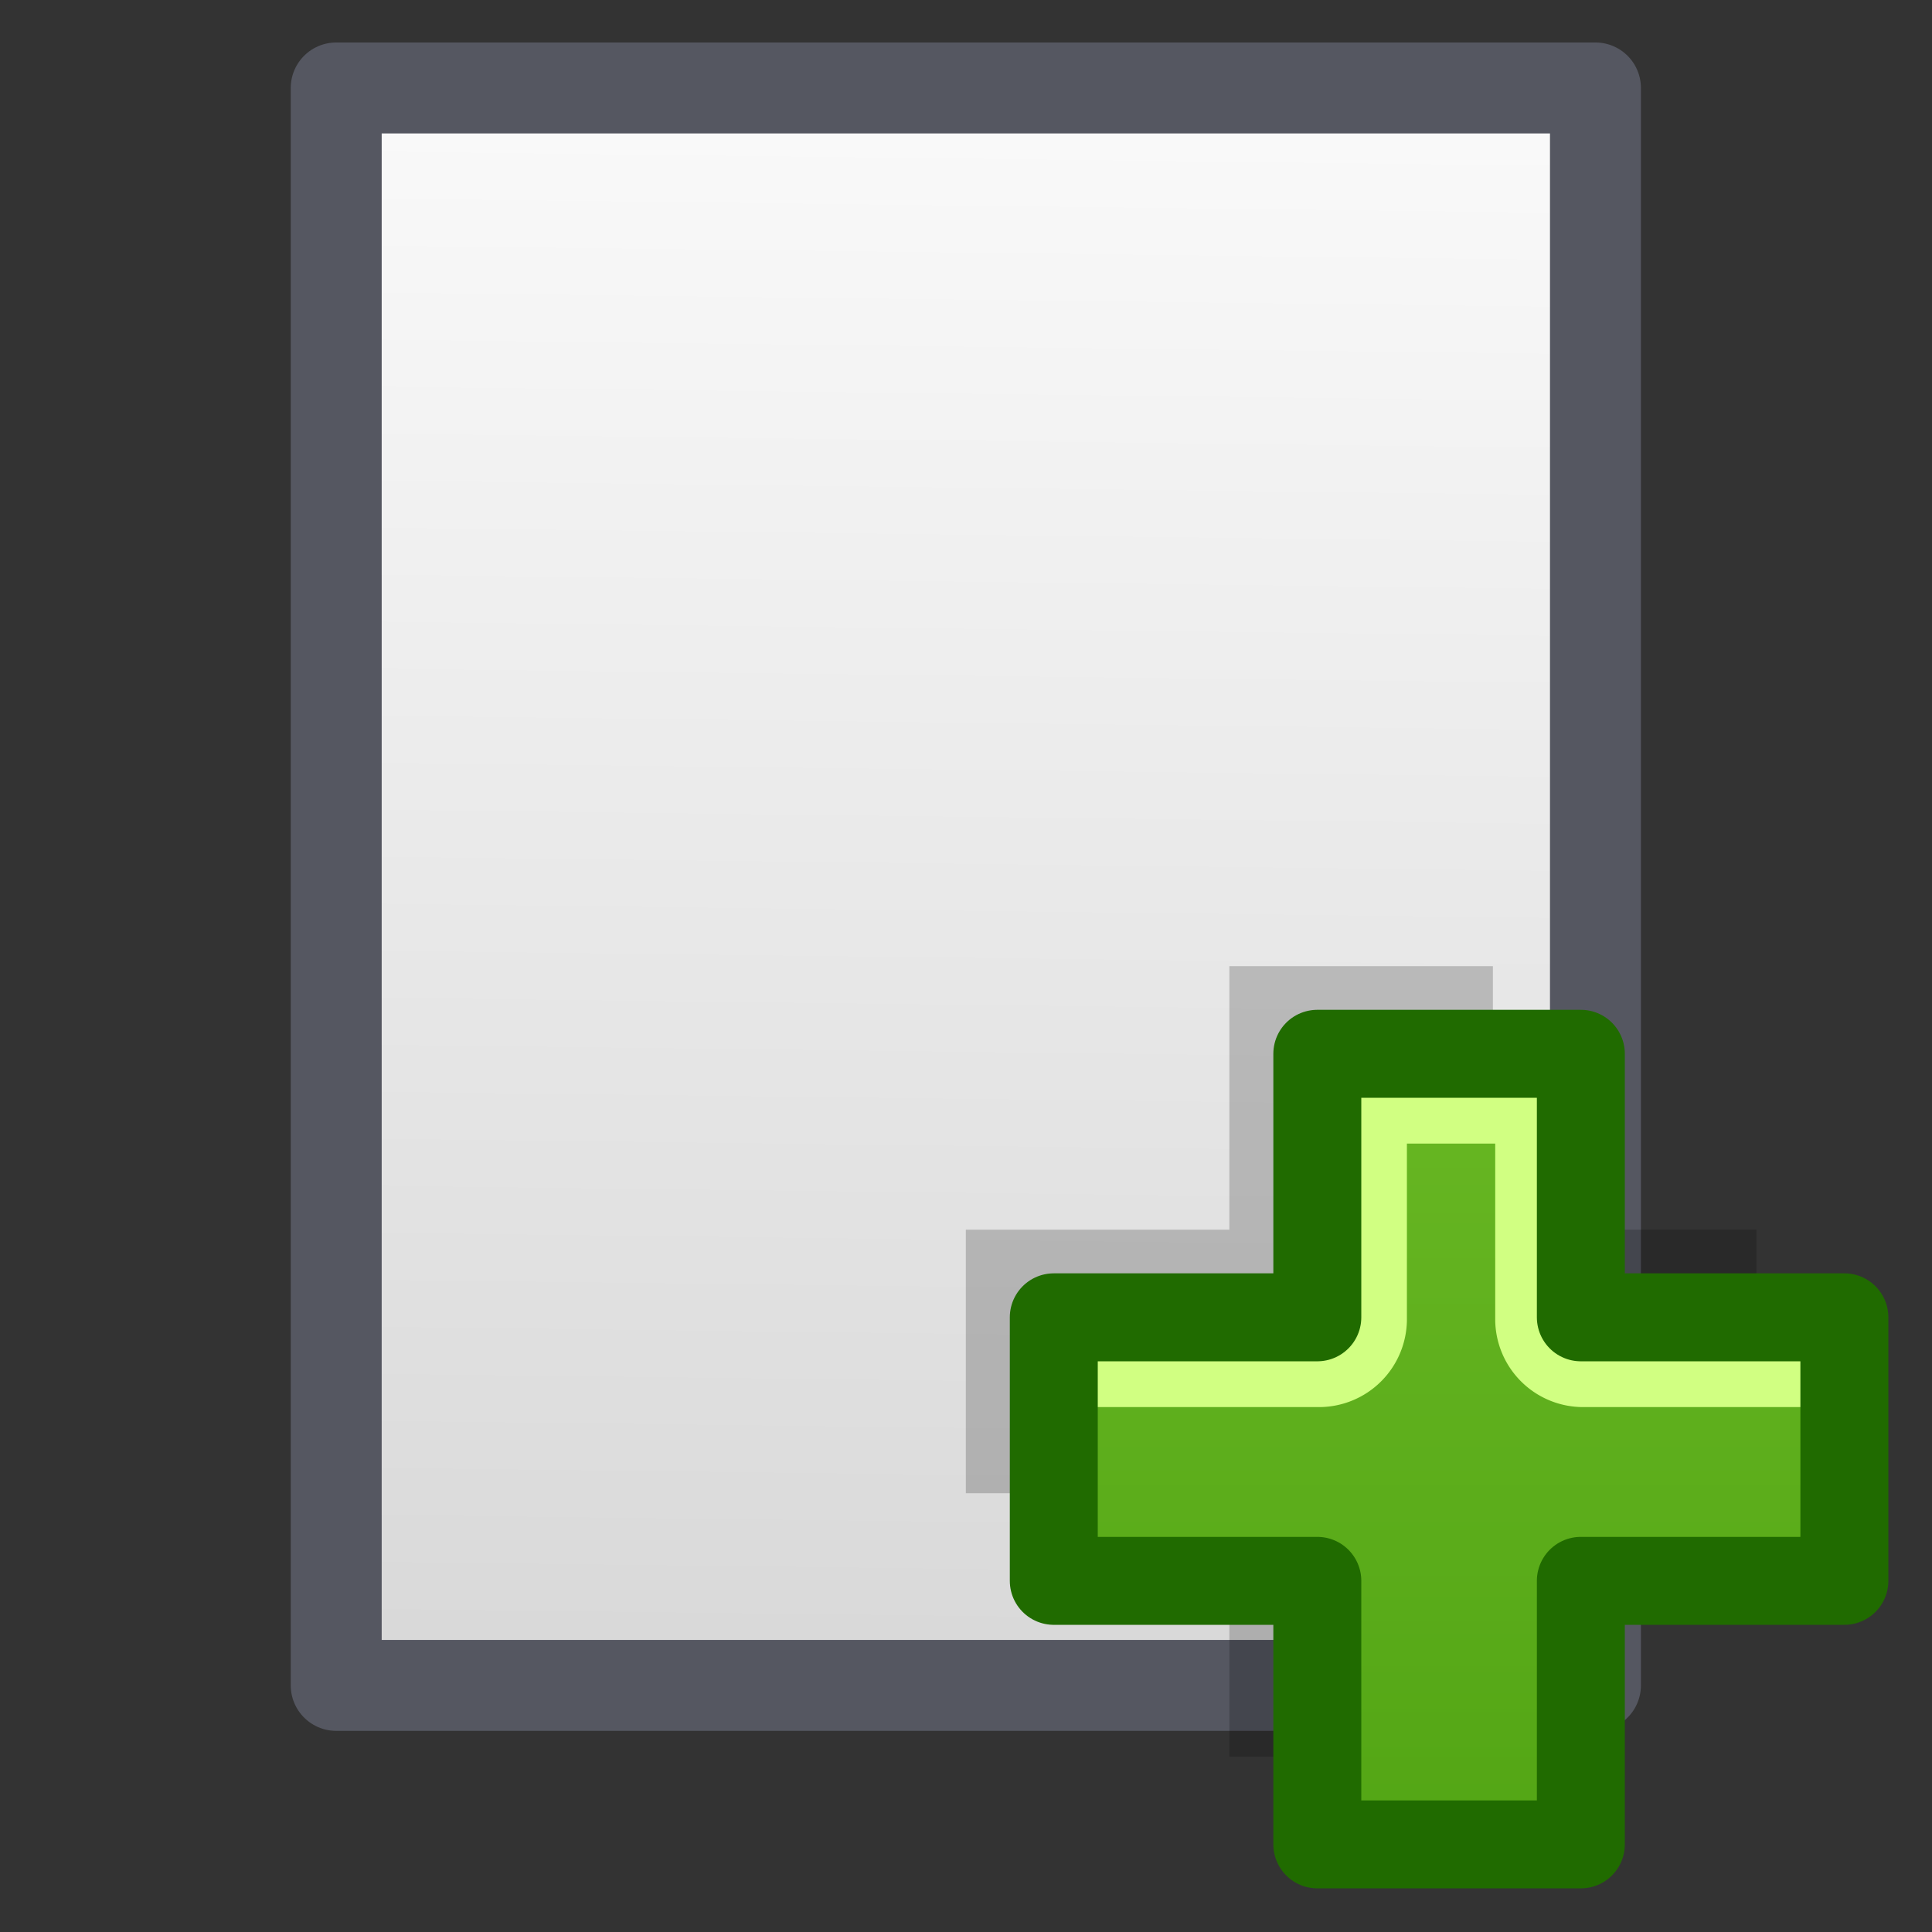 <?xml version="1.0" encoding="UTF-8" standalone="no"?>
<svg
   xmlns:dc="http://purl.org/dc/elements/1.1/"
   xmlns:cc="http://creativecommons.org/ns#"
   xmlns:rdf="http://www.w3.org/1999/02/22-rdf-syntax-ns#"
   xmlns:svg="http://www.w3.org/2000/svg"
   xmlns="http://www.w3.org/2000/svg"
   xmlns:xlink="http://www.w3.org/1999/xlink"
   xmlns:sodipodi="http://sodipodi.sourceforge.net/DTD/sodipodi-0.dtd"
   xmlns:inkscape="http://www.inkscape.org/namespaces/inkscape"
   sodipodi:docname="xopp-page-add.svg"
   inkscape:version="1.0.2 (e86c870879, 2021-01-15)"
   id="svg8"
   version="1.1"
   viewBox="0 0 5.821 5.821"
   height="22"
   width="22">
  <rect x="0" y="0" width="5.821" height="5.821" fill="#333333" stroke="none"/>
  <defs
     id="defs2">
    <linearGradient
       id="linearGradient902">
      <stop
         offset="0"
         style="stop-color:#ffffff;stop-opacity:1"
         id="stop894" />
      <stop
         offset="0.458"
         style="stop-color:#ffffff;stop-opacity:0.235"
         id="stop896" />
      <stop
         offset="0.829"
         style="stop-color:#ffffff;stop-opacity:0.157"
         id="stop898" />
      <stop
         offset="1"
         style="stop-color:#ffffff;stop-opacity:0.392"
         id="stop900" />
    </linearGradient>
    <linearGradient
       inkscape:collect="always"
       id="linearGradient882">
      <stop
         style="stop-color:#68b723;stop-opacity:1;"
         offset="0"
         id="stop878" />
      <stop
         style="stop-color:#3a9104;stop-opacity:1"
         offset="1"
         id="stop880" />
    </linearGradient>
    <clipPath
       id="clipPath900"
       clipPathUnits="userSpaceOnUse">
      <rect
         style="opacity:0.988;fill:#fafafa;stroke:none;stroke-width:0.265;stroke-linecap:round;stroke-linejoin:round"
         id="rect902"
         width="4.41"
         height="5.292"
         x="0.706"
         y="291.444"
         rx="0.794"
         ry="0.794" />
    </clipPath>
    <linearGradient
       inkscape:collect="always"
       xlink:href="#linearGradient1581"
       id="linearGradient1583"
       x1="12.863"
       y1="23.104"
       x2="13.108"
       y2="2.79"
       gradientUnits="userSpaceOnUse"
       gradientTransform="matrix(0.265,0,0,0.265,-0.155,291.184)" />
    <linearGradient
       inkscape:collect="always"
       id="linearGradient1581">
      <stop
         style="stop-color:#d4d4d4;stop-opacity:1"
         offset="0"
         id="stop1577" />
      <stop
         style="stop-color:#fafafa;stop-opacity:1"
         offset="1"
         id="stop1579" />
    </linearGradient>
    <linearGradient
       inkscape:collect="always"
       xlink:href="#linearGradient882"
       id="linearGradient884"
       x1="4.498"
       y1="294.354"
       x2="4.496"
       y2="299.558"
       gradientUnits="userSpaceOnUse" />
    <linearGradient
       id="linearGradient1924">
      <stop
         offset="0"
         style="stop-color:#ffffff;stop-opacity:1"
         id="stop1916" />
      <stop
         offset="0.391"
         style="stop-color:#ffffff;stop-opacity:0.235"
         id="stop1918" />
      <stop
         offset="0.741"
         style="stop-color:#ffffff;stop-opacity:0.157"
         id="stop1920" />
      <stop
         offset="1"
         style="stop-color:#ffffff;stop-opacity:0.392"
         id="stop1922" />
    </linearGradient>
    <clipPath
       id="clipPath1928"
       clipPathUnits="userSpaceOnUse">
      <path
         id="path1930"
         d="m -20.604,-20.629 c -0.357,0 -0.639,0.283 -0.639,0.602 v 0.675 12.473 0.677 c 0,0.338 0.282,0.601 0.639,0.601 h 13.749 c 0.357,0 0.639,-0.281 0.639,-0.601 v -0.658 -10.876 -0.658 c 0,-0.169 -0.075,-0.319 -0.188,-0.432 l -1.69,-1.616 c -0.113,-0.113 -0.282,-0.188 -0.451,-0.188 z"
         style="fill:url(#linearGradient1932);fill-opacity:1;stroke-width:0.031" />
    </clipPath>
    <clipPath
       clipPathUnits="userSpaceOnUse"
       id="clipPath906">
      <path
         id="path908"
         style="fill:url(#linearGradient910);fill-opacity:1;stroke:none;stroke-width:0.397;stroke-linecap:round;stroke-linejoin:round;paint-order:stroke markers fill;stop-color:#000000"
         d="m 3.969,294.354 v 0.794 H 3.175 v 0.794 h 0.794 v 0.794 H 4.763 v -0.794 h 0.794 v -0.794 H 4.763 v -0.794 z" />
    </clipPath>
    <linearGradient
       inkscape:collect="always"
       xlink:href="#linearGradient882"
       id="linearGradient910"
       gradientUnits="userSpaceOnUse"
       x1="4.498"
       y1="294.354"
       x2="4.496"
       y2="299.558"
       gradientTransform="translate(0,-1.1458727e-5)" />
  </defs>
  <sodipodi:namedview
     inkscape:guide-bbox="true"
     showguides="true"
     fit-margin-bottom="0"
     fit-margin-right="0"
     fit-margin-left="0"
     fit-margin-top="0"
     units="px"
     showgrid="true"
     inkscape:document-rotation="0"
     inkscape:current-layer="layer1"
     inkscape:document-units="px"
     inkscape:cy="8.271801"
     inkscape:cx="8.1390028"
     inkscape:zoom="31.678384"
     inkscape:pageshadow="2"
     inkscape:pageopacity="0.0"
     borderopacity="1.0"
     bordercolor="#666666"
     pagecolor="#ffffff"
     id="base"
     inkscape:snap-grids="false"
     inkscape:snap-intersection-paths="true"
     inkscape:object-paths="true">
    <inkscape:grid
       id="grid833"
       type="xygrid" />
    <sodipodi:guide
       id="guide835"
       orientation="0,1"
       position="5.556,5.556" />
    <sodipodi:guide
       id="guide837"
       orientation="0,1"
       position="5.556,0.265" />
    <sodipodi:guide
       id="guide839"
       orientation="1,0"
       position="0.265,1.852" />
    <sodipodi:guide
       id="guide841"
       orientation="1,0"
       position="5.556,0.794" />
    <sodipodi:guide
       position="4.498,2.646"
       orientation="0,1"
       id="guide876" />
    <sodipodi:guide
       position="1.345,0.743"
       orientation="0,1"
       id="guide886" />
  </sodipodi:namedview>
  <g
     style="display:none"
     inkscape:label="Layer 2"
     id="layer2"
     inkscape:groupmode="layer">
    <rect
       y="0"
       x="0"
       height="5.821"
       width="5.821"
       id="rect846"
       style="opacity:0.988;fill:#deddda;stroke:none;stroke-width:0.265;stroke-linecap:round;stroke-linejoin:round" />
  </g>
  <g
     transform="translate(0,-291.179)"
     id="layer1"
     inkscape:groupmode="layer"
     inkscape:label="Layer 1">
    <rect
       style="fill:#ffc27d;stroke:none;stroke-width:0.397;stroke-linecap:round;stroke-linejoin:round;paint-order:stroke markers fill;stop-color:#000000"
       id="rect887"
       width="0.794"
       height="2.381"
       x="7.937"
       y="293.825" />
    <rect
       style="fill:#ffc27d;stroke:none;stroke-width:0.397;stroke-linecap:round;stroke-linejoin:round;paint-order:stroke markers fill;stop-color:#000000"
       id="rect891"
       width="0.794"
       height="2.381"
       x="294.619"
       y="-9.525"
       transform="rotate(90)" />
    <g
       id="g1013"
       transform="translate(-0.272,-0.478)">
      <rect
         y="291.922"
         x="1.285"
         height="4.813"
         width="3.794"
         id="rect884-7"
         style="fill:#ed5353;fill-opacity:1;stroke:none;stroke-width:0.567;stroke-linecap:butt;stroke-linejoin:round;stroke-miterlimit:4;stroke-dasharray:none;stroke-opacity:1" />
      <rect
         style="fill:url(#linearGradient1583);fill-opacity:1;stroke:none;stroke-width:0.567;stroke-linecap:butt;stroke-linejoin:round;stroke-miterlimit:4;stroke-dasharray:none;stroke-opacity:1"
         id="rect1575"
         width="3.794"
         height="4.813"
         x="1.285"
         y="291.922" />
      <rect
         style="fill:none;fill-opacity:1;stroke:#555761;stroke-width:0.274;stroke-linecap:butt;stroke-linejoin:round;stroke-miterlimit:4;stroke-dasharray:none;stroke-opacity:1"
         id="rect896-3"
         width="3.794"
         height="4.813"
         x="1.285"
         y="291.922" />
    </g>
    <path
       id="path1036"
       style="fill:#000000;stroke:none;stroke-width:0.265;stroke-linecap:round;stroke-linejoin:round;stroke-miterlimit:4;stroke-dasharray:none;paint-order:stroke markers fill;stop-color:#000000;fill-opacity:1;opacity:0.2"
       d="m 3.704,294.09 v 0.794 h -0.794 v 0.794 h 0.794 v 0.794 h 0.794 v -0.794 h 0.794 v -0.794 h -0.794 v -0.794 z" />
    <path
       id="rect1015"
       style="fill:url(#linearGradient884);fill-opacity:1;stroke:none;stroke-width:0.397;stroke-linecap:round;stroke-linejoin:round;paint-order:stroke markers fill;stop-color:#000000"
       d="m 3.969,294.354 v 0.794 H 3.175 v 0.794 h 0.794 v 0.794 H 4.763 v -0.794 h 0.794 v -0.794 H 4.763 v -0.794 z" />
    <path
       id="path865"
       style="fill:#d1ff82;fill-opacity:1;stroke:none;stroke-width:1.5;stroke-linecap:round;stroke-linejoin:round;paint-order:stroke markers fill;stop-color:#000000"
       d="M 15 12 L 15 15 L 12 15 L 12 15.998 A 1 1 0 0 0 12.004 15.998 L 15 15.998 A 1 1 0 0 0 15.996 15.002 L 15.996 13.002 L 17 13.002 L 17 15.002 A 1 1 0 0 0 17.996 15.998 L 21 15.998 L 21 15 L 18 15 L 18 12 L 15 12 z "
       transform="matrix(0.265,0,0,0.265,0,291.179)" />
    <path
       id="path1020"
       style="fill:none;stroke:#206b00;stroke-width:0.265;stroke-linecap:round;stroke-linejoin:round;stroke-miterlimit:4;stroke-dasharray:none;paint-order:stroke markers fill;stop-color:#000000"
       d="m 3.969,294.354 v 0.794 H 3.175 v 0.794 h 0.794 v 0.794 H 4.763 v -0.794 h 0.794 v -0.794 H 4.763 v -0.794 z" />
  </g>
</svg>
